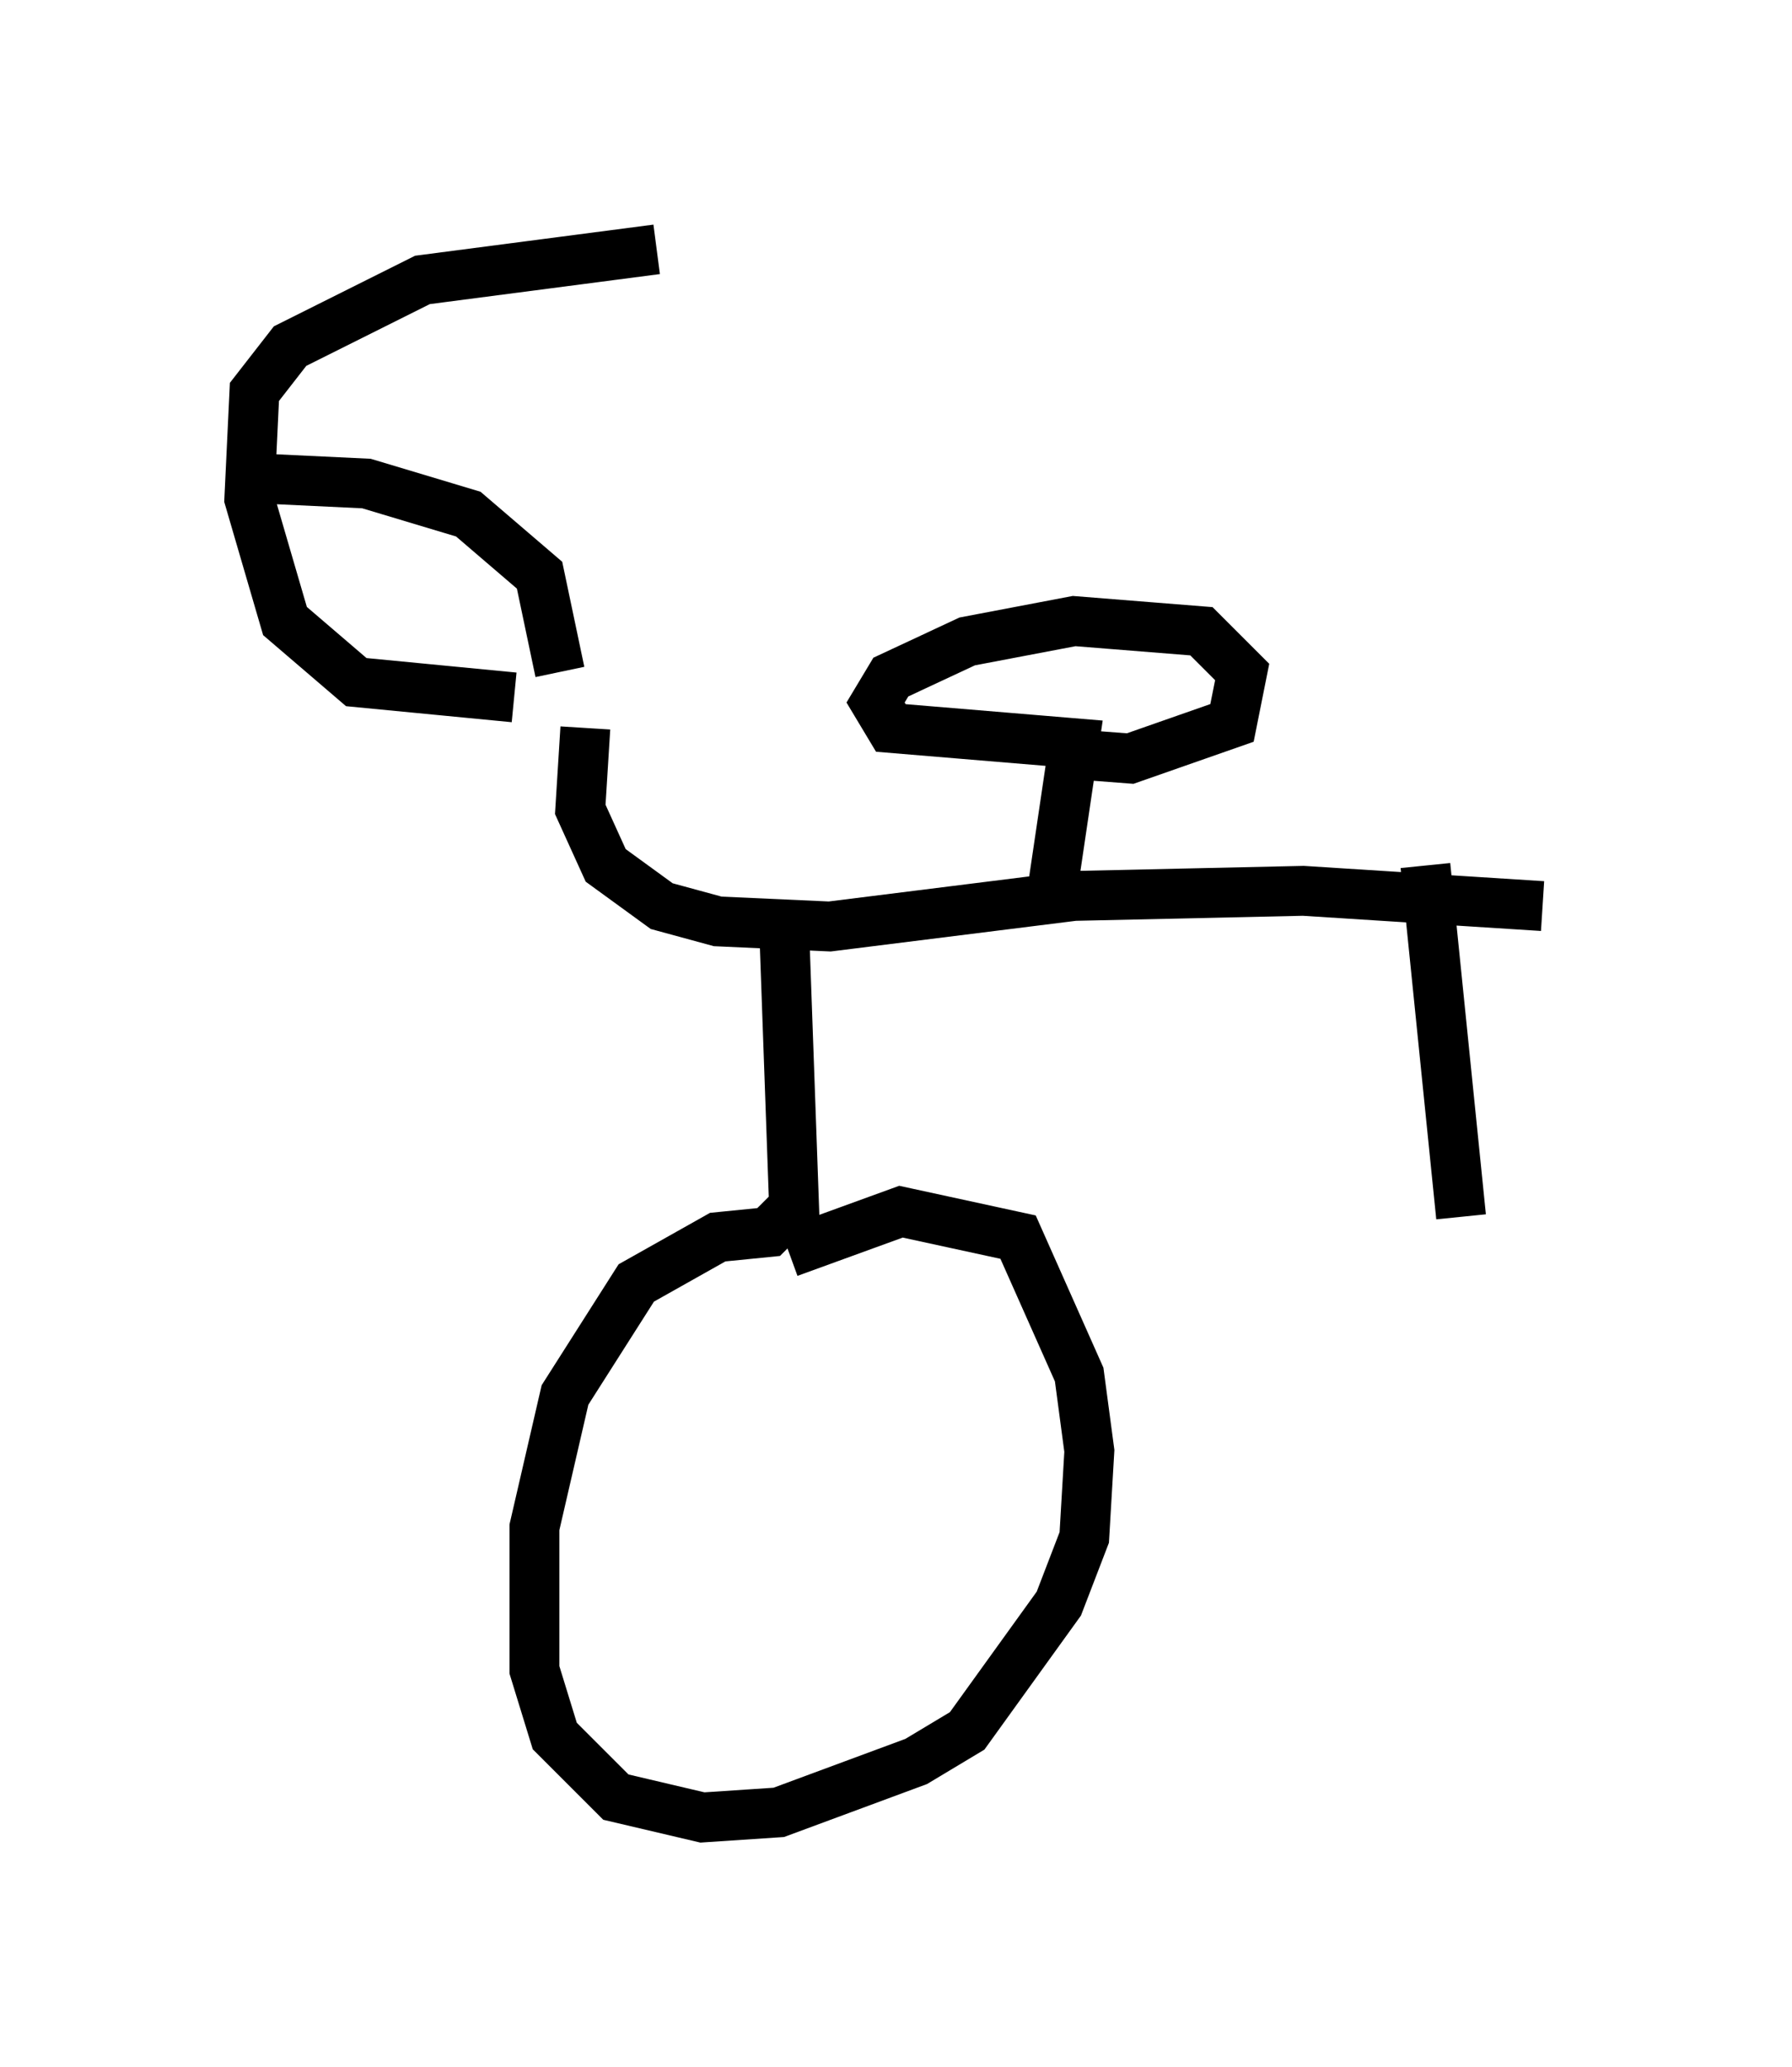 <?xml version="1.0" encoding="utf-8" ?>
<svg baseProfile="full" height="41.442" version="1.1" width="35.929" xmlns="http://www.w3.org/2000/svg" xmlns:ev="http://www.w3.org/2001/xml-events" xmlns:xlink="http://www.w3.org/1999/xlink"><defs /><rect fill="white" height="41.442" width="35.929" x="0" y="0" /><path d="M13.881, 13.065 m-3.573, 0.919 l-3.165, -0.306 -1.429, -1.225 l-0.715, -2.45 0.102, -2.144 l0.715, -0.919 2.654, -1.327 l4.696, -0.613 m-7.963, 4.594 l2.144, 0.102 2.042, 0.613 l1.429, 1.225 0.408, 1.94 m0.51, 1.123 l-0.102, 1.633 0.51, 1.123 l1.123, 0.817 1.123, 0.306 l2.246, 0.102 4.9, -0.613 l4.594, -0.102 4.798, 0.306 m-9.8, -0.51 l0.408, -2.756 -3.675, -0.306 l-0.306, -0.51 0.306, -0.51 l1.531, -0.715 2.144, -0.408 l2.552, 0.204 0.817, 0.817 l-0.204, 1.021 -2.042, 0.715 l-1.327, -0.102 m-5.615, 3.369 l0.204, 5.717 -0.51, 0.51 l-1.021, 0.102 -1.633, 0.919 l-1.429, 2.246 -0.613, 2.654 l0.0, 2.858 0.408, 1.327 l1.225, 1.225 1.735, 0.408 l1.531, -0.102 2.756, -1.021 l1.021, -0.613 1.838, -2.552 l0.51, -1.327 0.102, -1.735 l-0.204, -1.531 -1.225, -2.756 l-2.348, -0.51 -2.246, 0.817 m12.761, -7.758 l0.715, 7.044 " fill="none" stroke="black" stroke-width="1" /></svg>